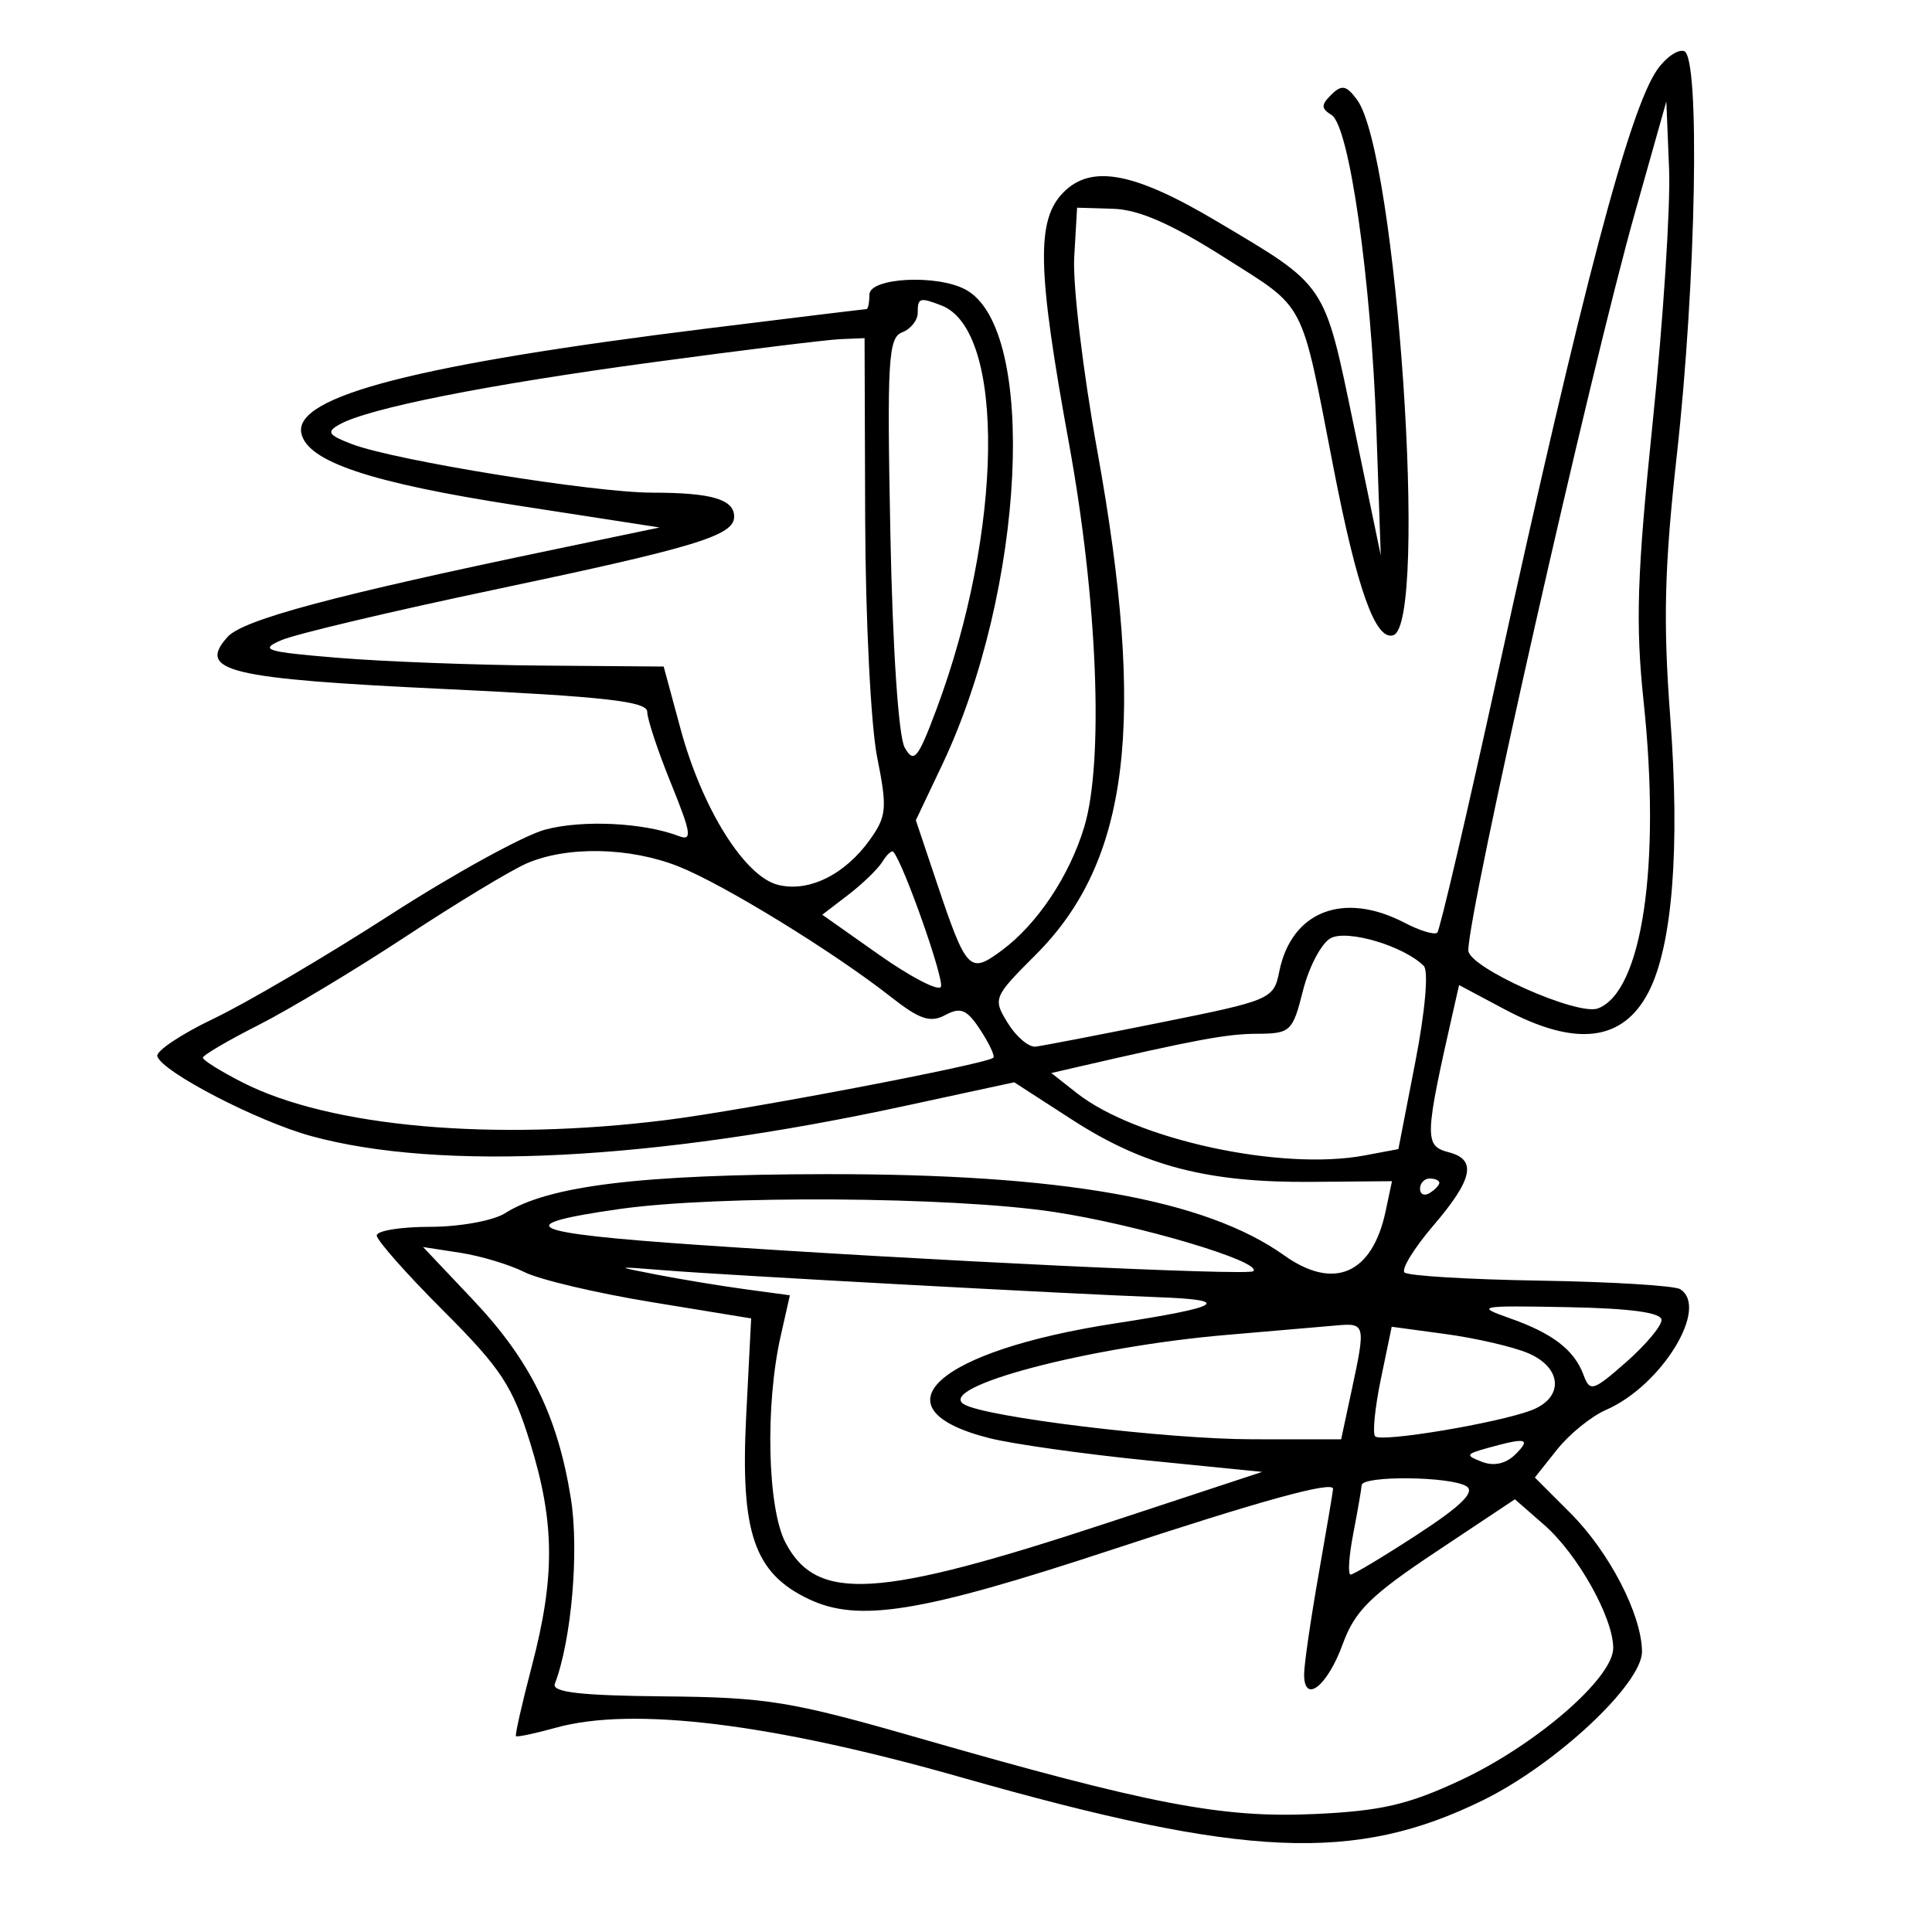 <svg xmlns="http://www.w3.org/2000/svg" width="200" height="200" viewBox="0 0 200 200" version="1.1">
	<path d="M 171.567 7.198 C 168.680 11.300, 163.792 29.805, 155.036 69.776 C 151.871 84.228, 149.059 96.274, 148.789 96.544 C 148.519 96.815, 146.993 96.355, 145.399 95.524 C 139.083 92.231, 133.690 94.328, 132.432 100.566 C 131.854 103.434, 131.577 103.553, 120.170 105.846 C 113.752 107.137, 107.921 108.262, 107.213 108.346 C 106.505 108.431, 105.207 107.335, 104.329 105.911 C 102.764 103.373, 102.823 103.230, 107.235 98.817 C 116.926 89.127, 118.672 74.785, 113.587 46.641 C 112.111 38.469, 111.037 29.469, 111.202 26.641 L 111.500 21.500 115.245 21.614 C 117.886 21.694, 121.269 23.174, 126.713 26.632 C 135.314 32.095, 134.602 30.721, 138.057 48.500 C 140.493 61.033, 142.402 66.365, 144.236 65.757 C 147.892 64.546, 144.592 15.890, 140.476 10.317 C 139.378 8.830, 138.897 8.735, 137.826 9.792 C 136.747 10.856, 136.750 11.227, 137.841 11.902 C 139.682 13.039, 141.940 28.895, 142.484 44.500 L 142.937 57.500 140.153 44.109 C 137.040 29.135, 137.436 29.724, 125.909 22.877 C 117.422 17.835, 113.002 16.998, 110.113 19.887 C 107.253 22.747, 107.360 27.824, 110.663 45.914 C 113.615 62.082, 114.282 78.843, 112.242 85.599 C 110.708 90.679, 107.379 95.665, 103.702 98.389 C 100.352 100.871, 100.057 100.560, 96.919 91.206 L 94.808 84.912 97.518 79.206 C 106.126 61.080, 107.462 33.994, 99.945 29.971 C 96.966 28.376, 90 28.747, 90 30.500 C 90 31.325, 89.862 32, 89.693 32 C 89.524 32, 82.101 32.903, 73.198 34.006 C 43.246 37.717, 30.485 40.998, 31.188 44.808 C 31.732 47.759, 38.292 49.967, 53.507 52.320 L 68.287 54.605 57.394 56.875 C 34.633 61.617, 25.178 64.146, 23.572 65.921 C 20.346 69.485, 23.586 70.264, 46.055 71.328 C 62.559 72.110, 67 72.609, 67 73.680 C 67 74.428, 68.111 77.774, 69.469 81.115 C 71.565 86.275, 71.685 87.093, 70.264 86.548 C 66.628 85.153, 60.278 84.848, 56.430 85.884 C 54.203 86.484, 46.962 90.468, 40.339 94.737 C 33.716 99.007, 25.521 103.824, 22.129 105.443 C 18.737 107.062, 16.107 108.821, 16.285 109.354 C 16.832 110.996, 26.677 116.093, 32.230 117.610 C 45.596 121.259, 67.479 120.147, 93.658 114.487 L 104.990 112.037 110.996 115.919 C 118.424 120.720, 125.059 122.440, 135.799 122.347 L 144.098 122.276 143.438 125.388 C 142.059 131.886, 138.081 133.618, 132.943 129.959 C 124.785 124.150, 109.917 121.514, 85.500 121.548 C 66.342 121.574, 56.771 122.739, 52.285 125.592 C 51.067 126.366, 47.580 127, 44.535 127 C 41.491 127, 39 127.403, 39 127.897 C 39 128.390, 42.103 131.896, 45.896 135.689 C 51.875 141.668, 53.071 143.490, 54.896 149.398 C 57.439 157.633, 57.476 163.244, 55.049 172.500 C 54.039 176.350, 53.303 179.600, 53.413 179.723 C 53.523 179.845, 55.387 179.452, 57.556 178.849 C 65.499 176.641, 79.899 178.405, 99.500 183.988 C 128.864 192.352, 140.251 192.856, 153.482 186.377 C 161.063 182.665, 170.008 174.307, 169.978 170.963 C 169.944 167.132, 166.597 160.663, 162.559 156.626 L 158.887 152.953 161.193 150.050 C 162.462 148.454, 164.740 146.609, 166.255 145.951 C 172.002 143.453, 176.980 135.342, 173.924 133.453 C 173.332 133.087, 166.813 132.691, 159.435 132.572 C 152.058 132.453, 145.739 132.072, 145.392 131.726 C 145.046 131.379, 146.391 129.193, 148.381 126.868 C 152.472 122.089, 152.907 120.050, 150 119.290 C 147.409 118.612, 147.435 117.858, 150.530 104.237 L 151.044 101.975 155.764 104.487 C 163.138 108.413, 168.003 107.828, 170.656 102.698 C 173.132 97.910, 173.929 87.794, 172.901 74.209 C 172.155 64.353, 172.298 58.666, 173.583 47.117 C 175.586 29.112, 176.008 5.866, 174.343 5.293 C 173.707 5.075, 172.458 5.932, 171.567 7.198 M 169.256 22 C 164.631 38.391, 152 94.305, 152 98.384 C 152 100.146, 163.311 105.202, 165.432 104.388 C 169.994 102.637, 171.938 89.572, 170.152 72.675 C 169.294 64.560, 169.457 59.515, 171.090 43.675 C 172.177 33.129, 172.939 21.350, 172.783 17.500 L 172.500 10.500 169.256 22 M 95 32.393 C 95 33.159, 94.273 34.065, 93.385 34.406 C 91.954 34.955, 91.816 37.323, 92.171 55.263 C 92.408 67.240, 93.015 76.275, 93.658 77.398 C 94.610 79.059, 95.019 78.566, 96.933 73.448 C 103.853 54.954, 104.112 34.176, 97.455 31.621 C 95.197 30.755, 95 30.816, 95 32.393 M 67.500 37.512 C 50.331 39.835, 38.156 42.254, 35.142 43.940 C 33.758 44.715, 33.963 45.035, 36.449 45.981 C 40.907 47.676, 61.484 51, 67.518 51 C 73.651 51, 76 51.688, 76 53.486 C 76 55.445, 72.066 56.642, 51.153 61.048 C 40.511 63.289, 30.611 65.635, 29.153 66.260 C 26.795 67.270, 27.447 67.475, 35 68.099 C 39.675 68.485, 49.171 68.846, 56.102 68.901 L 68.703 69 70.453 75.464 C 72.682 83.701, 77.075 90.730, 80.536 91.599 C 83.721 92.398, 87.473 90.549, 90.071 86.900 C 91.787 84.491, 91.858 83.649, 90.799 78.364 C 90.153 75.139, 89.596 64.064, 89.562 53.753 L 89.500 35.005 87 35.108 C 85.625 35.165, 76.850 36.246, 67.500 37.512 M 54.500 89.389 C 52.850 90.110, 47.225 93.514, 42 96.953 C 36.775 100.392, 29.913 104.516, 26.750 106.117 C 23.587 107.719, 21 109.238, 21 109.494 C 21 109.750, 22.848 110.902, 25.106 112.054 C 34.179 116.683, 51.122 118.183, 69.007 115.940 C 77.156 114.918, 102.154 110.155, 102.830 109.495 C 103.011 109.318, 102.403 108.018, 101.478 106.606 C 100.096 104.497, 99.451 104.224, 97.861 105.074 C 96.305 105.907, 95.200 105.539, 92.213 103.190 C 86.311 98.549, 74.882 91.531, 70.230 89.690 C 65.175 87.690, 58.674 87.565, 54.500 89.389 M 91.342 89.211 C 90.879 89.960, 89.290 91.499, 87.811 92.632 L 85.122 94.692 91.005 98.841 C 94.241 101.123, 97.117 102.619, 97.397 102.167 C 97.807 101.503, 93.539 89.376, 92.472 88.175 C 92.313 87.996, 91.805 88.462, 91.342 89.211 M 137.731 97.131 C 136.781 97.662, 135.500 100.100, 134.883 102.548 C 133.816 106.790, 133.591 107.001, 130.131 107.015 C 126.988 107.028, 123.814 107.618, 111.166 110.541 L 108.832 111.080 111.474 113.158 C 117.593 117.971, 132.631 121.230, 141.256 119.612 L 144.761 118.954 146.517 109.914 C 147.537 104.660, 147.901 100.502, 147.386 99.989 C 145.310 97.917, 139.433 96.178, 137.731 97.131 M 147 123.059 C 147 123.641, 147.450 123.840, 148 123.500 C 148.550 123.160, 149 122.684, 149 122.441 C 149 122.198, 148.550 122, 148 122 C 147.450 122, 147 122.477, 147 123.059 M 64.090 125.163 C 52.594 126.807, 54.428 127.647, 72.165 128.865 C 95.941 130.498, 129.257 132.076, 129.741 131.593 C 130.721 130.613, 117.769 126.766, 109.078 125.456 C 98.540 123.867, 74.261 123.709, 64.090 125.163 M 48.955 134.546 C 54.892 140.824, 57.716 146.548, 59.093 155.096 C 59.966 160.518, 59.167 169.783, 57.435 174.312 C 57.102 175.184, 60.110 175.529, 68.741 175.608 C 79.375 175.706, 81.887 176.116, 95 179.886 C 118.973 186.780, 126.455 188.222, 136.017 187.790 C 142.953 187.478, 145.772 186.827, 151.197 184.289 C 158.997 180.639, 167 173.710, 167 170.608 C 167 167.456, 163.314 160.880, 159.850 157.853 L 156.821 155.205 148.661 160.637 C 141.873 165.156, 140.247 166.765, 138.996 170.203 C 137.412 174.559, 134.999 176.450, 135.001 173.333 C 135.002 172.325, 135.677 167.675, 136.500 163 C 137.323 158.325, 137.998 154.331, 137.999 154.125 C 138.002 153.279, 130.599 155.318, 114.929 160.481 C 95.324 166.940, 88.879 167.986, 83.731 165.542 C 78.058 162.850, 76.628 158.664, 77.246 146.557 L 77.760 136.482 67.426 134.790 C 61.742 133.860, 55.833 132.465, 54.296 131.690 C 52.758 130.916, 49.767 130.015, 47.649 129.688 L 43.798 129.093 48.955 134.546 M 68 131.954 C 70.475 132.436, 74.585 133.113, 77.134 133.459 L 81.768 134.088 80.818 138.294 C 79.193 145.489, 79.443 156.135, 81.320 159.705 C 84.564 165.877, 90.847 165.490, 114.622 157.655 L 130.660 152.370 118.748 151.179 C 112.197 150.523, 104.862 149.490, 102.448 148.883 C 90.314 145.827, 96.880 139.843, 115.502 136.987 C 126.444 135.309, 127.675 134.571, 120 134.290 C 110.767 133.952, 75.549 132.036, 69 131.516 C 63.518 131.080, 63.515 131.081, 68 131.954 M 156.259 136.451 C 160.728 138.020, 162.969 139.741, 163.931 142.343 C 164.586 144.113, 164.913 144.015, 168.319 141.024 C 170.344 139.247, 172 137.277, 172 136.646 C 171.999 135.876, 168.805 135.440, 162.250 135.316 C 153.054 135.142, 152.714 135.206, 156.259 136.451 M 127.009 138.187 C 112.713 139.399, 96.882 143.573, 99.783 145.366 C 101.947 146.703, 120.771 148.988, 129.667 148.994 L 138.834 149 139.917 143.951 C 141.397 137.052, 141.368 136.935, 138.250 137.218 C 136.738 137.355, 131.679 137.791, 127.009 138.187 M 142.948 142.751 C 142.330 145.725, 142.065 148.398, 142.358 148.691 C 142.998 149.331, 155.021 147.323, 158.522 145.992 C 161.938 144.693, 161.728 141.544, 158.126 140.052 C 156.545 139.397, 152.736 138.520, 149.661 138.103 L 144.070 137.344 142.948 142.751 M 154 149.896 C 151.715 150.532, 151.666 150.656, 153.428 151.333 C 154.662 151.807, 155.907 151.521, 156.892 150.537 C 158.527 148.901, 157.994 148.783, 154 149.896 M 140.956 153.750 C 140.932 154.162, 140.543 156.412, 140.091 158.750 C 139.639 161.088, 139.514 163, 139.815 163 C 140.115 163, 143.230 161.130, 146.738 158.845 C 151.256 155.902, 152.734 154.448, 151.808 153.860 C 150.174 152.824, 141.016 152.731, 140.956 153.750" stroke="none" fill="black" fill-rule="evenodd"/>
</svg>